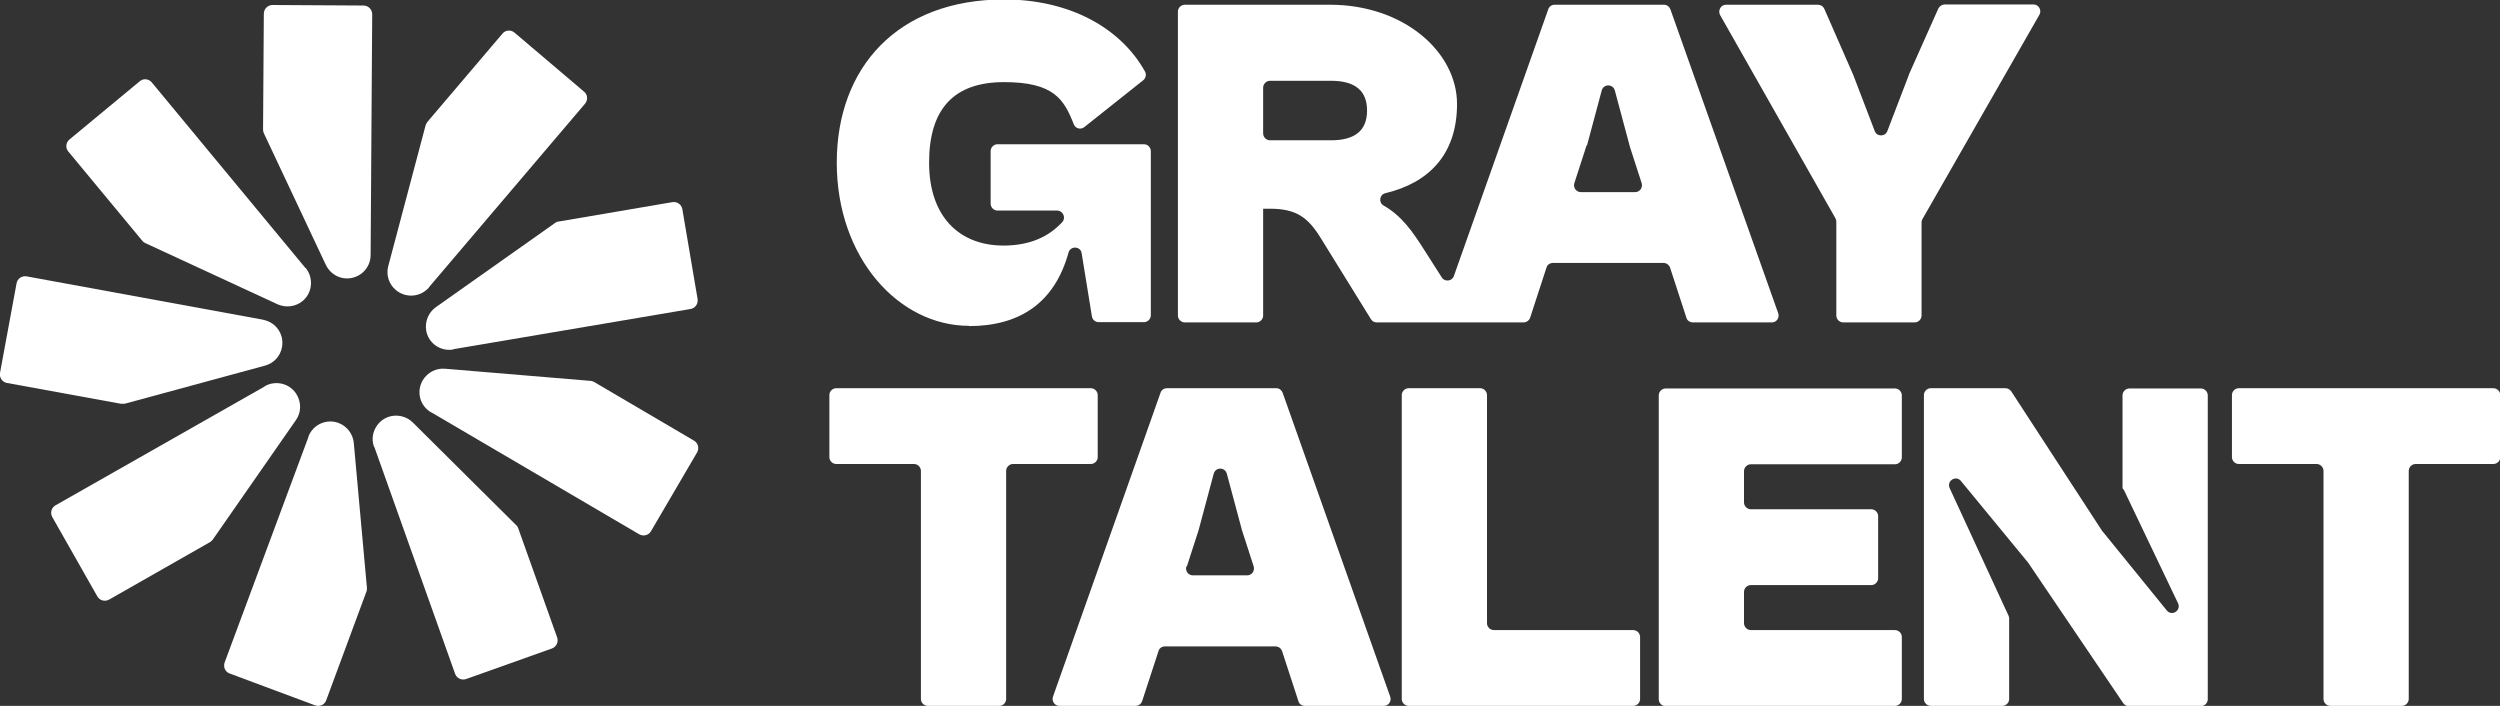 <svg width="85" height="24" viewBox="0 0 85 24" fill="none" xmlns="http://www.w3.org/2000/svg">
<rect x="0" y="0" width="85" height="24" fill="#333333" stroke="none"/>
<g clip-path="url(#clip0_417_3700)">
<path d="M32.939 11.087C34.683 11.087 35.855 10.291 36.329 8.591C36.392 8.349 36.74 8.367 36.776 8.609L37.125 10.756C37.143 10.873 37.241 10.953 37.357 10.953H38.896C39.021 10.953 39.128 10.846 39.128 10.72V5.137C39.128 5.011 39.021 4.904 38.896 4.904H33.914C33.789 4.904 33.682 5.011 33.682 5.137V6.926C33.682 7.052 33.789 7.159 33.914 7.159H35.944C36.141 7.159 36.248 7.401 36.123 7.544C35.676 8.036 35.032 8.349 34.12 8.349C32.617 8.349 31.589 7.365 31.589 5.53C31.589 3.696 32.438 2.792 34.138 2.792C35.837 2.792 36.177 3.383 36.508 4.224C36.561 4.367 36.74 4.421 36.865 4.322L38.869 2.729C38.958 2.658 38.985 2.533 38.931 2.434C38.1 0.94 36.356 -0.018 34.138 -0.018C30.524 -0.018 28.45 2.291 28.45 5.53C28.45 8.77 30.56 11.078 32.948 11.078L32.939 11.087Z" fill="white"/>
<path d="M42.947 7.096H43.171C44.056 7.096 44.459 7.374 44.897 8.081L46.614 10.855C46.659 10.926 46.73 10.962 46.811 10.962H51.801C51.9 10.962 51.989 10.899 52.025 10.801L52.579 9.101C52.606 9.002 52.696 8.94 52.803 8.94H56.559C56.658 8.94 56.747 9.002 56.783 9.101L57.337 10.801C57.364 10.899 57.454 10.962 57.561 10.962H60.244C60.405 10.962 60.512 10.801 60.459 10.649L56.792 0.313C56.756 0.224 56.676 0.161 56.577 0.161H52.857C52.758 0.161 52.669 0.224 52.642 0.313L49.431 9.387C49.369 9.566 49.118 9.593 49.02 9.432L48.438 8.519C48.036 7.884 47.66 7.338 47.043 6.989C46.864 6.89 46.9 6.613 47.106 6.568C48.528 6.228 49.539 5.298 49.539 3.535C49.539 1.772 47.732 0.161 45.219 0.161H40.282C40.157 0.161 40.049 0.269 40.049 0.394V10.729C40.049 10.855 40.157 10.962 40.282 10.962H42.715C42.84 10.962 42.947 10.855 42.947 10.729V7.096ZM53.957 4.949L54.458 3.078C54.52 2.846 54.842 2.846 54.905 3.078L55.406 4.949C55.406 4.949 55.406 4.949 55.406 4.958L55.817 6.228C55.862 6.38 55.754 6.532 55.593 6.532H53.751C53.59 6.532 53.483 6.38 53.527 6.228L53.939 4.958C53.939 4.958 53.939 4.958 53.939 4.949H53.957ZM42.947 2.98C42.947 2.855 43.054 2.747 43.18 2.747H45.255C46.077 2.747 46.48 3.087 46.48 3.758C46.48 4.43 46.077 4.77 45.255 4.77H43.18C43.054 4.77 42.947 4.662 42.947 4.537V2.971V2.98Z" fill="white"/>
<path d="M62.668 10.962H65.1C65.226 10.962 65.333 10.855 65.333 10.729V7.57C65.333 7.526 65.342 7.49 65.36 7.454L69.34 0.501C69.429 0.349 69.313 0.152 69.143 0.152H66.12C66.031 0.152 65.95 0.206 65.905 0.286L64.904 2.532C64.904 2.532 64.904 2.532 64.904 2.541L64.17 4.456C64.099 4.653 63.813 4.653 63.741 4.456L63.008 2.541L62.024 0.295C61.988 0.215 61.908 0.161 61.809 0.161H58.688C58.509 0.161 58.402 0.349 58.482 0.51L62.408 7.427C62.426 7.463 62.435 7.499 62.435 7.544V10.729C62.435 10.855 62.543 10.962 62.668 10.962Z" fill="white"/>
<path d="M37.089 13.199H28.432C28.306 13.199 28.199 13.307 28.199 13.432V15.544C28.199 15.669 28.306 15.776 28.432 15.776H31.079C31.204 15.776 31.311 15.884 31.311 16.009V23.767C31.311 23.893 31.419 24 31.544 24H33.977C34.102 24 34.209 23.893 34.209 23.767V16.009C34.209 15.884 34.317 15.776 34.442 15.776H37.089C37.214 15.776 37.322 15.669 37.322 15.544V13.432C37.322 13.307 37.214 13.199 37.089 13.199Z" fill="white"/>
<path d="M39.459 13.351L35.801 23.687C35.748 23.839 35.864 24 36.016 24H38.61C38.708 24 38.797 23.938 38.833 23.839L39.388 22.139C39.414 22.04 39.504 21.978 39.611 21.978H43.367C43.466 21.978 43.555 22.04 43.591 22.139L44.146 23.839C44.172 23.938 44.262 24 44.369 24H47.052C47.213 24 47.321 23.839 47.267 23.687L43.609 13.351C43.573 13.262 43.493 13.199 43.394 13.199H39.674C39.575 13.199 39.486 13.262 39.459 13.351ZM40.354 19.257L40.765 17.987C40.765 17.987 40.765 17.987 40.765 17.978L41.266 16.108C41.328 15.875 41.65 15.875 41.713 16.108L42.214 17.978C42.214 17.978 42.214 17.978 42.214 17.987L42.625 19.257C42.67 19.41 42.563 19.562 42.402 19.562H40.559C40.398 19.562 40.291 19.41 40.336 19.257H40.354Z" fill="white"/>
<path d="M50.326 13.199H47.893C47.768 13.199 47.66 13.307 47.66 13.432V23.767C47.66 23.893 47.768 24 47.893 24H55.531C55.656 24 55.763 23.893 55.763 23.767V21.656C55.763 21.53 55.656 21.423 55.531 21.423H50.791C50.666 21.423 50.558 21.316 50.558 21.19V13.432C50.558 13.307 50.451 13.199 50.326 13.199Z" fill="white"/>
<path d="M56.631 24H64.43C64.555 24 64.662 23.893 64.662 23.767V21.655C64.662 21.53 64.555 21.423 64.43 21.423H59.529C59.403 21.423 59.296 21.315 59.296 21.19V20.125C59.296 20 59.403 19.893 59.529 19.893H63.625C63.75 19.893 63.857 19.785 63.857 19.66V17.548C63.857 17.423 63.75 17.315 63.625 17.315H59.529C59.403 17.315 59.296 17.208 59.296 17.083V16.018C59.296 15.893 59.403 15.785 59.529 15.785H64.43C64.555 15.785 64.662 15.678 64.662 15.553V13.441C64.662 13.315 64.555 13.208 64.43 13.208H56.631C56.506 13.208 56.398 13.315 56.398 13.441V23.776C56.398 23.901 56.506 24.009 56.631 24.009V24Z" fill="white"/>
<path d="M72.202 16.636L74.053 20.51C74.169 20.761 73.838 20.967 73.668 20.752L71.495 18.076C71.495 18.076 71.486 18.067 71.477 18.058L68.383 13.307C68.338 13.244 68.266 13.199 68.186 13.199H65.646C65.521 13.199 65.413 13.307 65.413 13.432V23.767C65.413 23.893 65.521 24 65.646 24H68.079C68.204 24 68.311 23.893 68.311 23.767V21.038C68.311 21.002 68.311 20.976 68.293 20.94L66.29 16.6C66.174 16.349 66.505 16.143 66.675 16.358L68.973 19.15C68.973 19.15 68.982 19.159 68.982 19.168L72.193 23.911C72.237 23.973 72.309 24.009 72.381 24.009H74.831C74.956 24.009 75.064 23.902 75.064 23.776V13.441C75.064 13.316 74.956 13.208 74.831 13.208H72.398C72.273 13.208 72.166 13.316 72.166 13.441V16.546C72.166 16.582 72.166 16.618 72.193 16.644L72.202 16.636Z" fill="white"/>
<path d="M75.886 13.432V15.544C75.886 15.669 75.994 15.776 76.119 15.776H78.766C78.891 15.776 78.999 15.884 78.999 16.009V23.767C78.999 23.893 79.106 24 79.231 24H81.664C81.789 24 81.897 23.893 81.897 23.767V16.009C81.897 15.884 82.004 15.776 82.129 15.776H84.776C84.902 15.776 85.009 15.669 85.009 15.544V13.432C85.009 13.307 84.902 13.199 84.776 13.199H76.119C75.994 13.199 75.886 13.307 75.886 13.432Z" fill="white"/>
<path d="M8.962 10.873L0.903 9.396C0.742 9.369 0.59 9.476 0.564 9.629L9.05334e-05 12.68C-0.027 12.841 0.081 12.993 0.233 13.02L4.105 13.727C4.15 13.727 4.195 13.727 4.239 13.727L9.015 12.43C9.31 12.349 9.534 12.107 9.588 11.803C9.668 11.365 9.382 10.953 8.944 10.873H8.962Z" fill="white"/>
<path d="M9.006 13.136L1.887 17.181C1.744 17.262 1.699 17.441 1.78 17.584L3.309 20.277C3.39 20.421 3.569 20.465 3.712 20.385L7.137 18.434C7.173 18.416 7.209 18.38 7.235 18.345L10.062 14.282C10.24 14.031 10.249 13.7 10.097 13.432C9.883 13.047 9.391 12.913 9.006 13.128V13.136Z" fill="white"/>
<path d="M10.491 14.846L7.638 22.523C7.584 22.676 7.656 22.846 7.808 22.899L10.714 23.982C10.867 24.036 11.036 23.964 11.09 23.812L12.458 20.116C12.476 20.072 12.476 20.027 12.476 19.991L12.029 15.06C12.002 14.756 11.797 14.488 11.51 14.38C11.099 14.228 10.634 14.434 10.482 14.855L10.491 14.846Z" fill="white"/>
<path d="M12.727 15.195L15.473 22.908C15.526 23.06 15.696 23.141 15.848 23.087L18.764 22.049C18.916 21.995 18.996 21.826 18.943 21.673L17.619 17.96C17.601 17.915 17.583 17.879 17.547 17.852L14.033 14.362C13.818 14.148 13.487 14.076 13.201 14.175C12.789 14.327 12.566 14.783 12.718 15.195H12.727Z" fill="white"/>
<path d="M14.668 14.022L21.733 18.166C21.876 18.246 22.055 18.201 22.135 18.058L23.701 15.383C23.781 15.239 23.736 15.06 23.593 14.98L20.195 12.984C20.159 12.966 20.114 12.949 20.069 12.949L15.133 12.537C14.829 12.51 14.533 12.662 14.372 12.931C14.149 13.316 14.274 13.799 14.659 14.022H14.668Z" fill="white"/>
<path d="M15.401 11.875L23.477 10.506C23.638 10.479 23.745 10.327 23.718 10.166L23.2 7.114C23.173 6.953 23.021 6.846 22.86 6.873L18.978 7.535C18.934 7.535 18.898 7.562 18.862 7.588L14.82 10.443C14.569 10.622 14.444 10.926 14.489 11.23C14.56 11.669 14.972 11.955 15.41 11.884L15.401 11.875Z" fill="white"/>
<path d="M14.587 9.763L19.891 3.526C19.998 3.4 19.98 3.212 19.855 3.114L17.494 1.11C17.369 1.002 17.181 1.02 17.082 1.145L14.533 4.143C14.507 4.179 14.489 4.215 14.471 4.259L13.201 9.047C13.12 9.342 13.219 9.664 13.46 9.861C13.8 10.148 14.301 10.103 14.587 9.772V9.763Z" fill="white"/>
<path d="M12.601 8.671L12.655 0.483C12.655 0.322 12.521 0.188 12.36 0.188L9.266 0.17C9.105 0.17 8.97 0.304 8.97 0.465L8.944 4.403C8.944 4.447 8.953 4.492 8.97 4.528L11.081 9.011C11.215 9.288 11.492 9.467 11.797 9.467C12.235 9.467 12.601 9.118 12.601 8.671Z" fill="white"/>
<path d="M10.383 9.11L5.16 2.801C5.053 2.676 4.874 2.658 4.749 2.765L2.361 4.743C2.236 4.85 2.218 5.029 2.325 5.154L4.839 8.188C4.865 8.224 4.901 8.251 4.946 8.268L9.436 10.345C9.713 10.47 10.044 10.434 10.285 10.237C10.625 9.96 10.67 9.45 10.393 9.11H10.383Z" fill="white"/>
</g>
<defs>
<clipPath id="clip0_417_3700">
<rect width="85" height="24" fill="white"/>
</clipPath>
</defs>
</svg>
